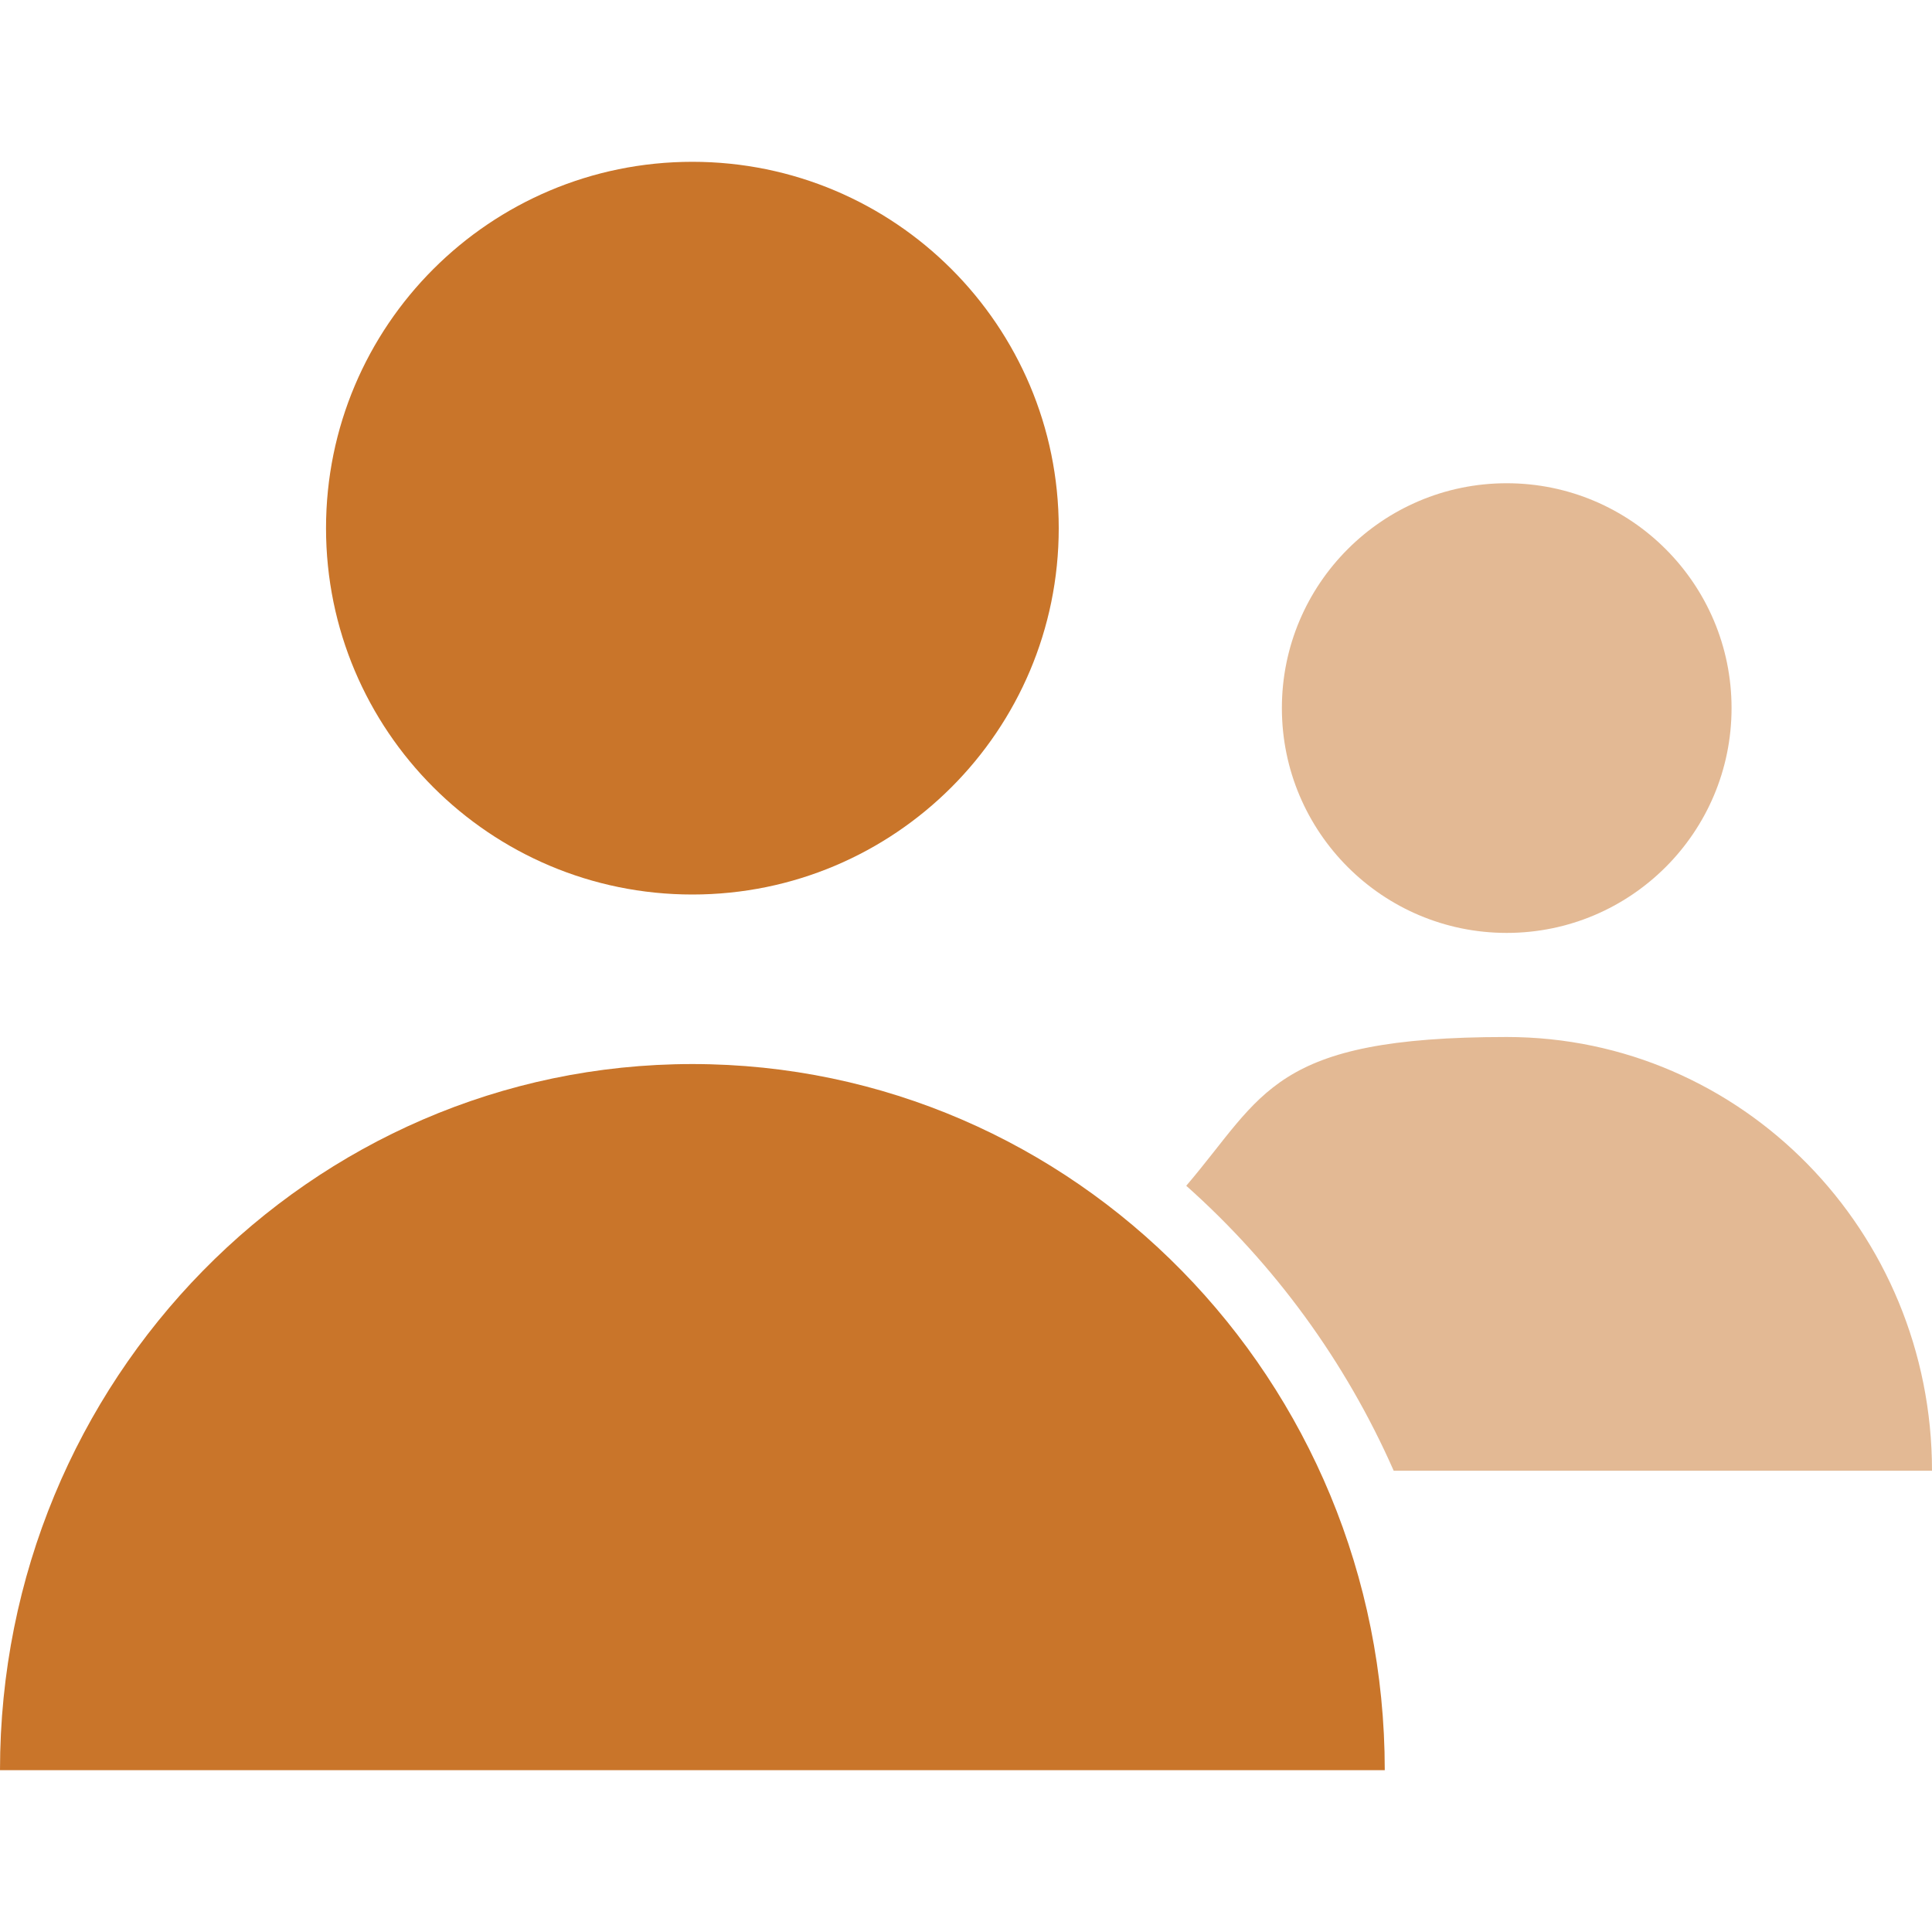 <?xml version="1.0" encoding="UTF-8"?>
<svg class="svg-icon-activities-two_persons svg-icon svg-icon-activities" xmlns="http://www.w3.org/2000/svg" version="1.1" viewBox="0 0 800 800">
    <defs>
        <style>
            .svg-icon-opacity_half { opacity: .5; }
        </style>
    </defs>
    <path fill="#c9752a" class="svg-icon-opacity_half" d="M530.8,293.2c0-51.4,41.7-93.1,93.1-93.1s93.1,41.7,93.1,93.1-41.7,93.1-93.1,93.1-93.1-41.7-93.1-93.1ZM577.1,609h222.9c0-99.2-78.8-179.6-176.1-179.6s-100.4,23.8-132.7,61.6c36.4,32.4,65.9,72.6,85.9,118Z"/>
    <path fill="#c9752a" d="M0,733c0-161.5,128.4-292.4,286.7-292.4s286.7,130.9,286.7,292.4H0ZM0,733h0c0-161.5,128.4-292.4,286.7-292.4s286.7,130.9,286.7,292.4H0M286.7,67c-83.8,0-151.7,67.9-151.7,151.7s67.9,151.7,151.7,151.7,151.7-67.9,151.7-151.7-67.9-151.7-151.7-151.7Z"/>
</svg>